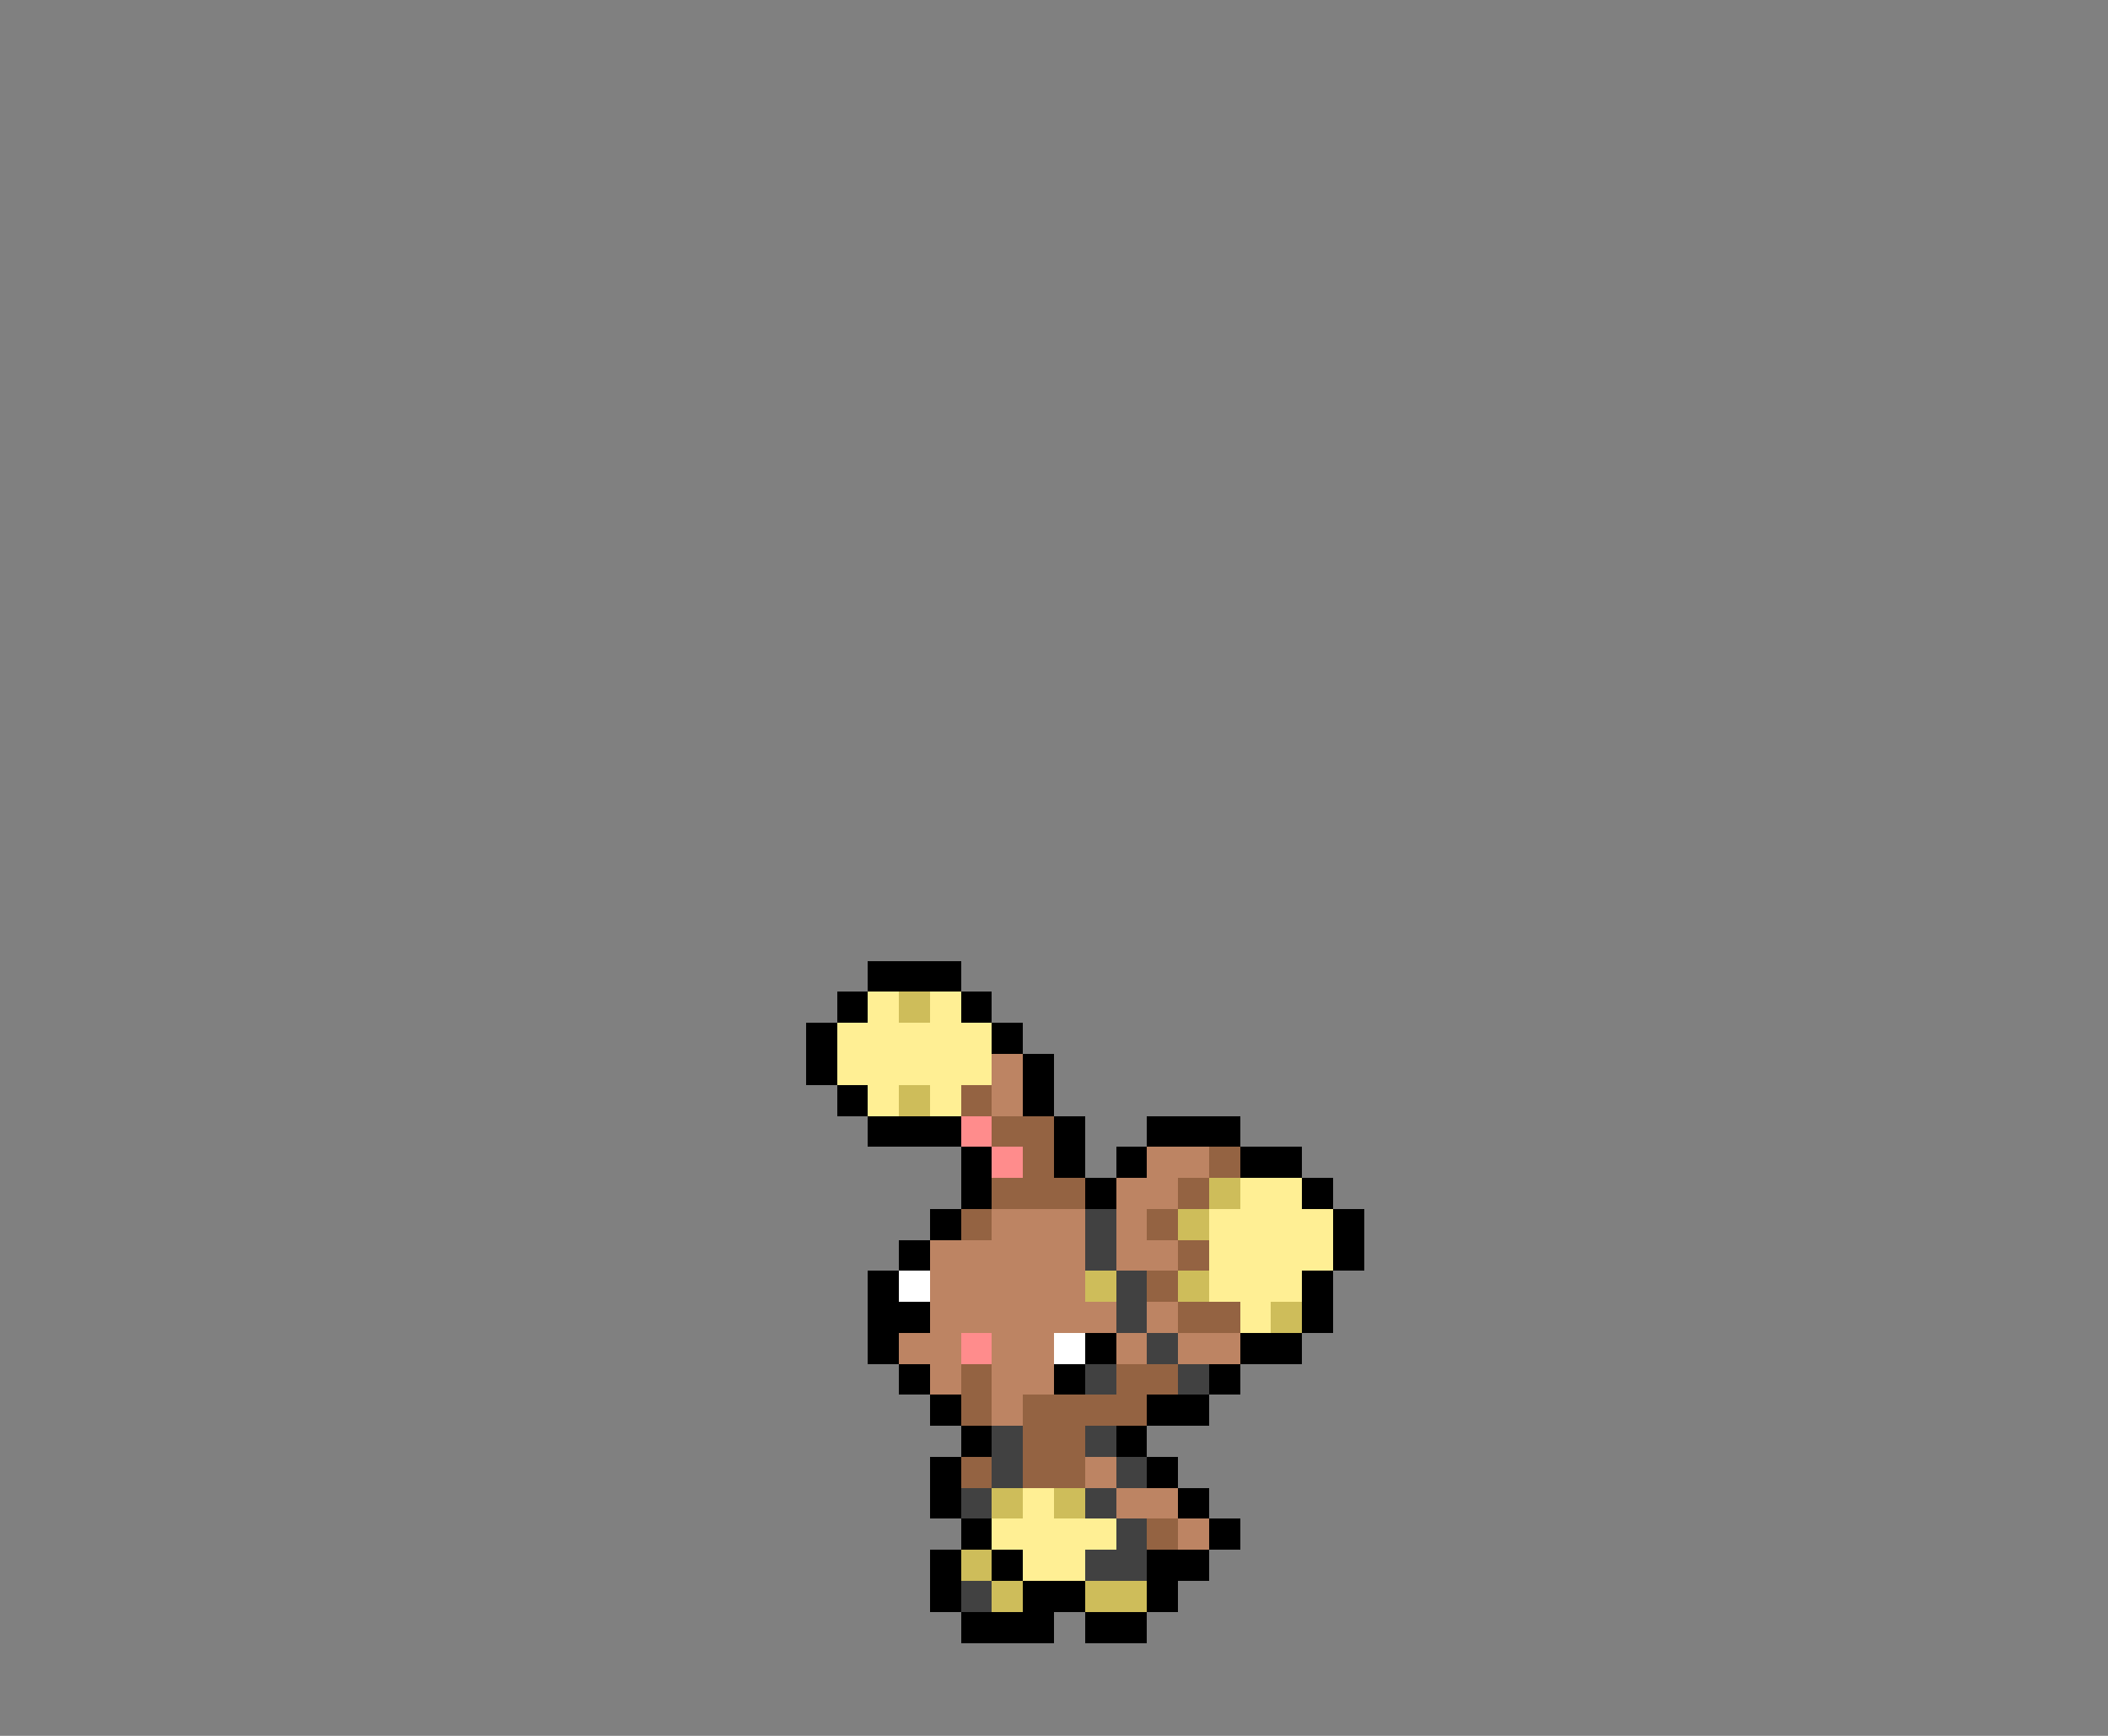 <svg xmlns="http://www.w3.org/2000/svg" viewBox="0 -0.5 68 56" shape-rendering="crispEdges">
<rect x="0" y="-0.5" width="68" height="56" fill="#808080" stroke="none"/>
<path stroke="#000000" d="M28 31h3M27 32h1M31 32h1M26 33h1M32 33h1M26 34h1M33 34h1M27 35h1M33 35h1M28 36h3M34 36h1M37 36h3M31 37h1M34 37h1M36 37h1M40 37h2M31 38h1M35 38h1M42 38h1M30 39h1M43 39h1M29 40h1M43 40h1M28 41h1M42 41h1M28 42h2M42 42h1M28 43h1M35 43h1M40 43h2M29 44h1M34 44h1M39 44h1M30 45h1M37 45h2M31 46h1M36 46h1M30 47h1M37 47h1M30 48h1M38 48h1M31 49h1M39 49h1M30 50h1M32 50h1M37 50h2M30 51h1M33 51h2M37 51h1M31 52h3M35 52h2" />
<path stroke="#ffef94" d="M28 32h1M30 32h1M27 33h5M27 34h5M28 35h1M30 35h1M40 38h2M39 39h4M39 40h4M39 41h3M40 42h1M33 48h1M32 49h4M33 50h2" />
<path stroke="#cebd5a" d="M29 32h1M29 35h1M39 38h1M38 39h1M35 41h1M38 41h1M41 42h1M32 48h1M34 48h1M31 50h1M32 51h1M35 51h2" />
<path stroke="#bd8463" d="M32 34h1M32 35h1M37 37h2M36 38h2M32 39h3M36 39h1M30 40h5M36 40h2M30 41h5M30 42h6M37 42h1M29 43h2M32 43h2M36 43h1M38 43h2M30 44h1M32 44h2M32 45h1M35 47h1M36 48h2M38 49h1" />
<path stroke="#946342" d="M31 35h1M32 36h2M33 37h1M39 37h1M32 38h3M38 38h1M31 39h1M37 39h1M38 40h1M37 41h1M38 42h2M31 44h1M36 44h2M31 45h1M33 45h4M33 46h2M31 47h1M33 47h2M37 49h1" />
<path stroke="#ff8c8c" d="M31 36h1M32 37h1M31 43h1" />
<path stroke="#414141" d="M35 39h1M35 40h1M36 41h1M36 42h1M37 43h1M35 44h1M38 44h1M32 46h1M35 46h1M32 47h1M36 47h1M31 48h1M35 48h1M36 49h1M35 50h2M31 51h1" />
<path stroke="#ffffff" d="M29 41h1M34 43h1" />
</svg>